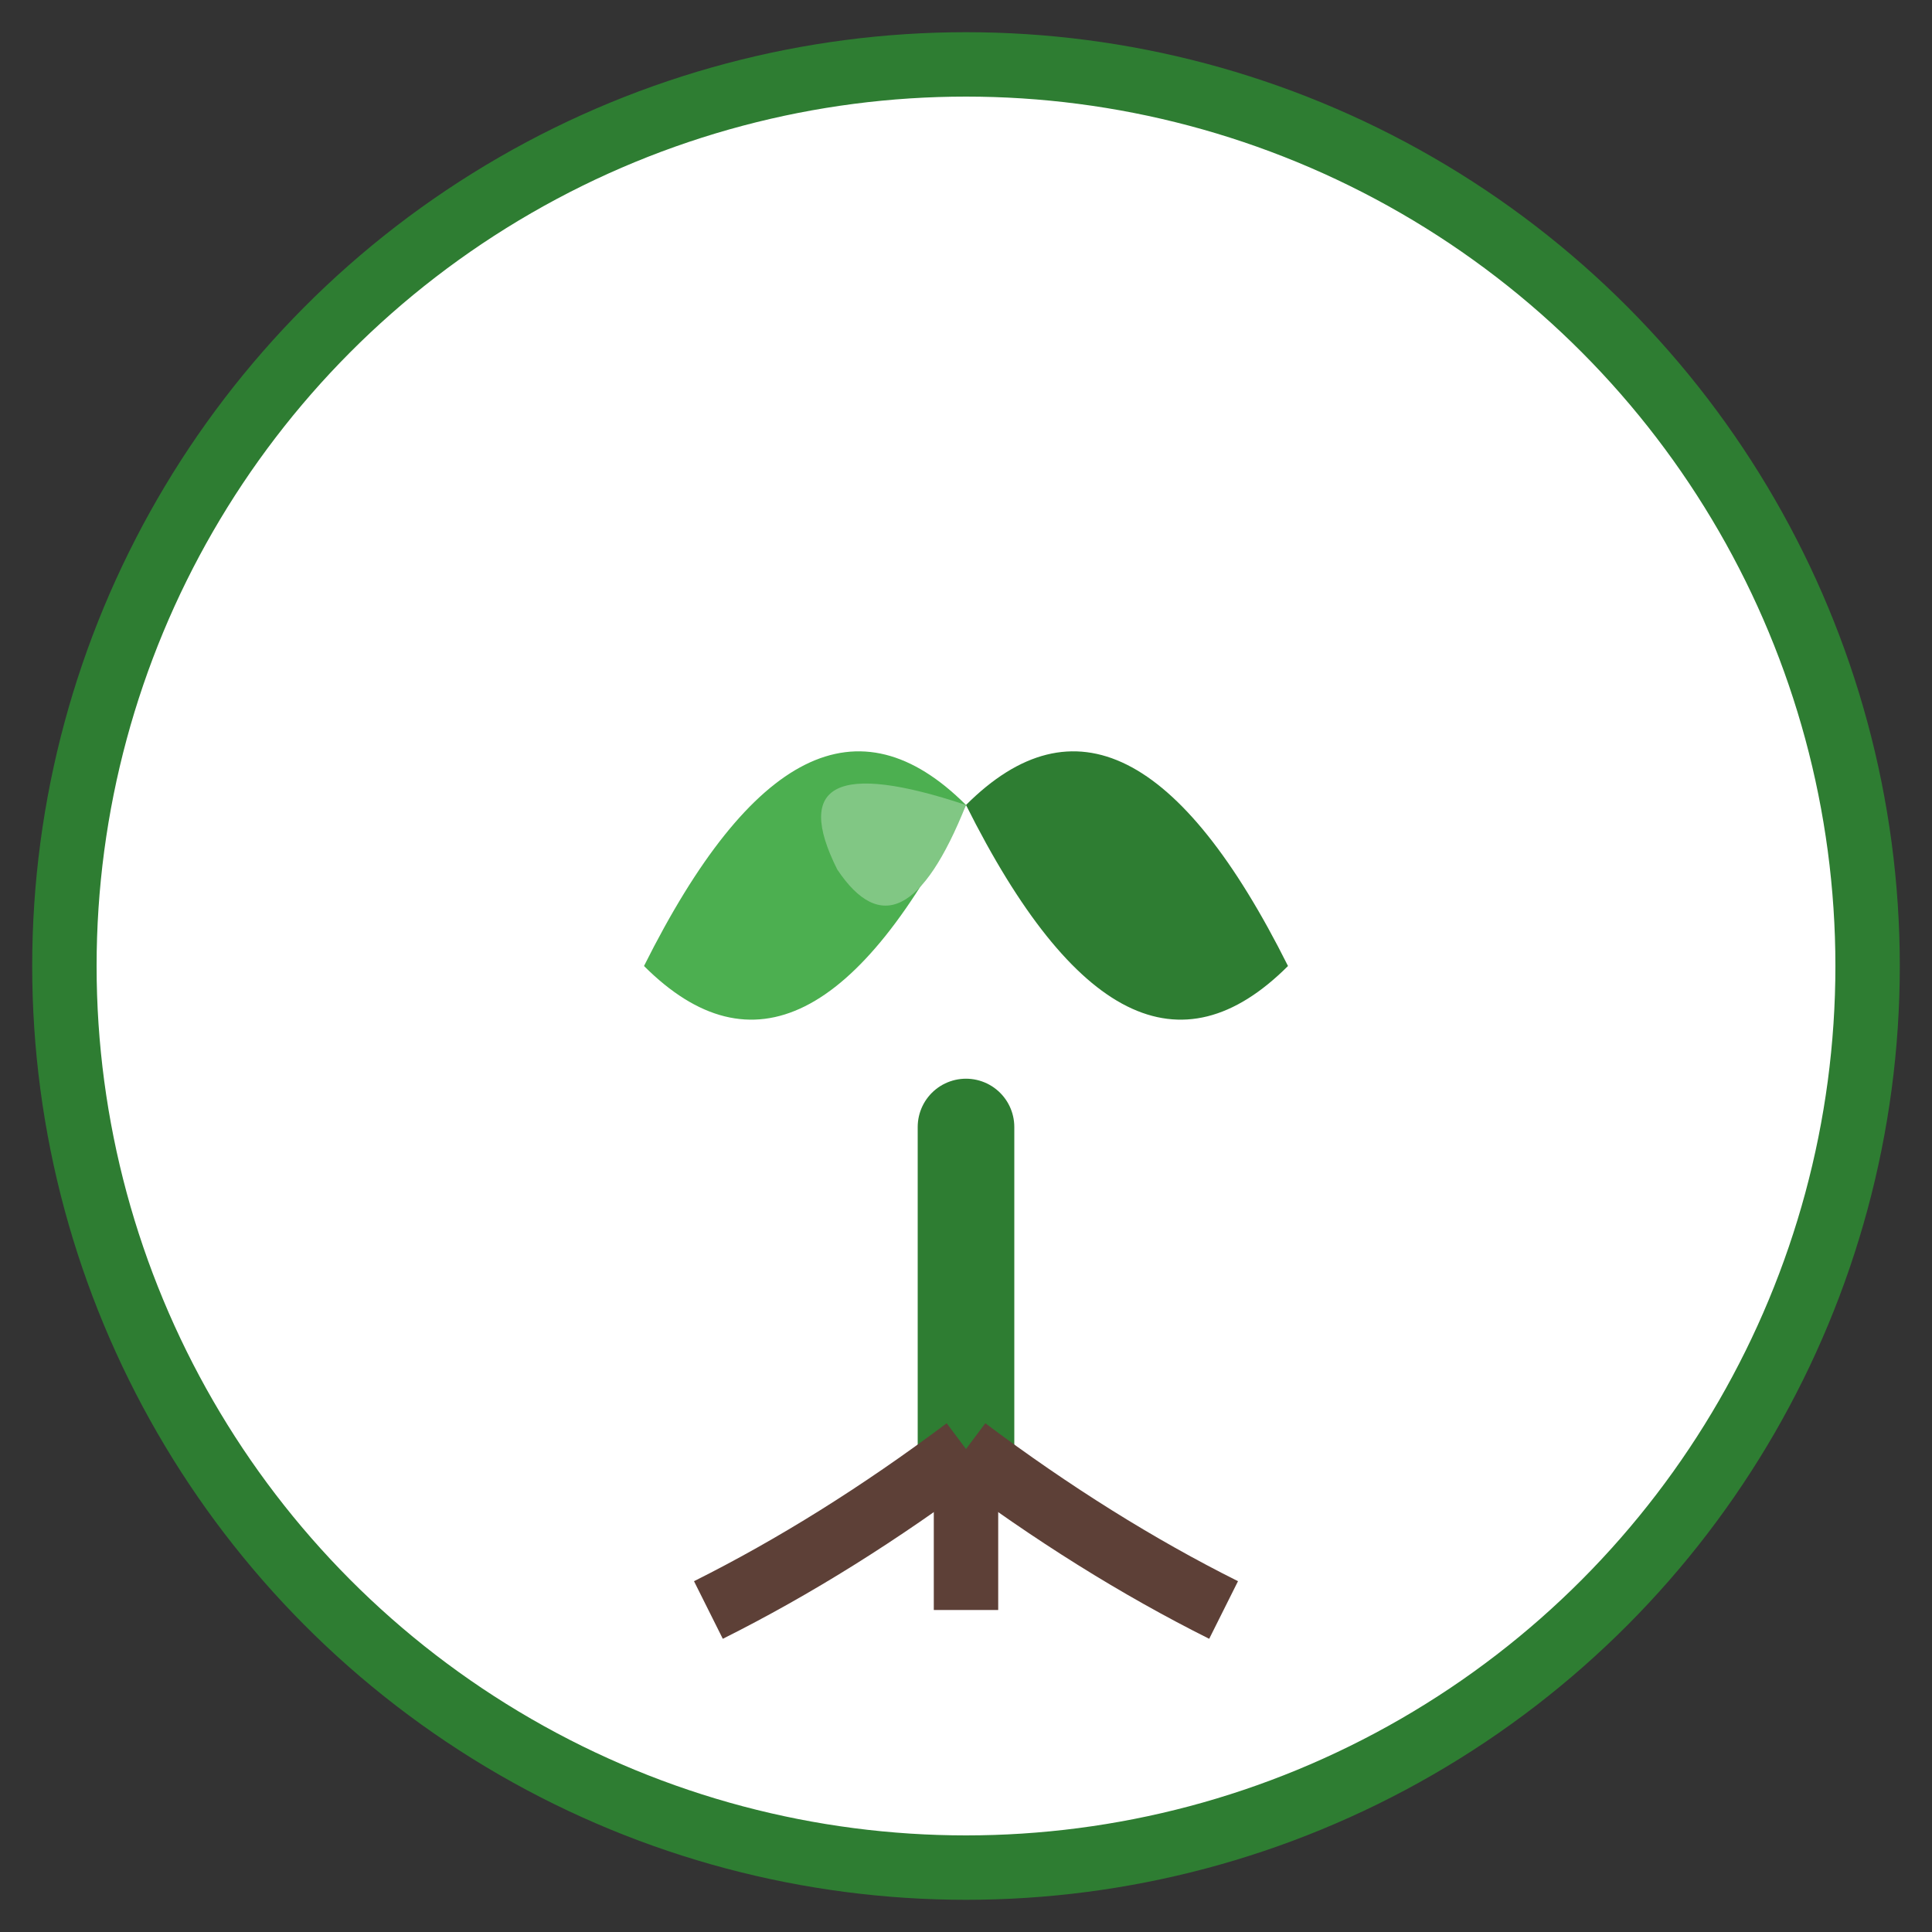 <svg xmlns="http://www.w3.org/2000/svg" viewBox="0 0 60 60" width="60" height="60">
  <rect x="0" y="0" width="60" height="60" fill="#333333" stroke="none"/>
  <!-- Background circle for favicon -->
  <circle cx="30" cy="30" r="28" fill="#ffffff" stroke="#2E7D32" stroke-width="2"/>
  
  <!-- Seedling Icon -->
  <g transform="translate(10, 10)">
    <!-- Stem -->
    <path d="M20 25 L20 35" stroke="#2E7D32" stroke-width="3" stroke-linecap="round"/>
    
    <!-- Left leaf -->
    <path d="M10 20 Q15 10, 20 15 Q15 25, 10 20" fill="#4CAF50"/>
    
    <!-- Right leaf -->
    <path d="M30 20 Q25 10, 20 15 Q25 25, 30 20" fill="#2E7D32"/>
    
    <!-- Small sprouting leaf -->
    <path d="M16 17 Q14 13, 20 15 Q18 20, 16 17" fill="#81C784"/>
    
    <!-- Root system -->
    <g stroke="#5D4037" stroke-width="2" fill="none">
      <path d="M20 35 Q16 38, 12 40"/>
      <path d="M20 35 Q24 38, 28 40"/>
      <path d="M20 35 L20 40"/>
    </g>
  </g>
</svg>